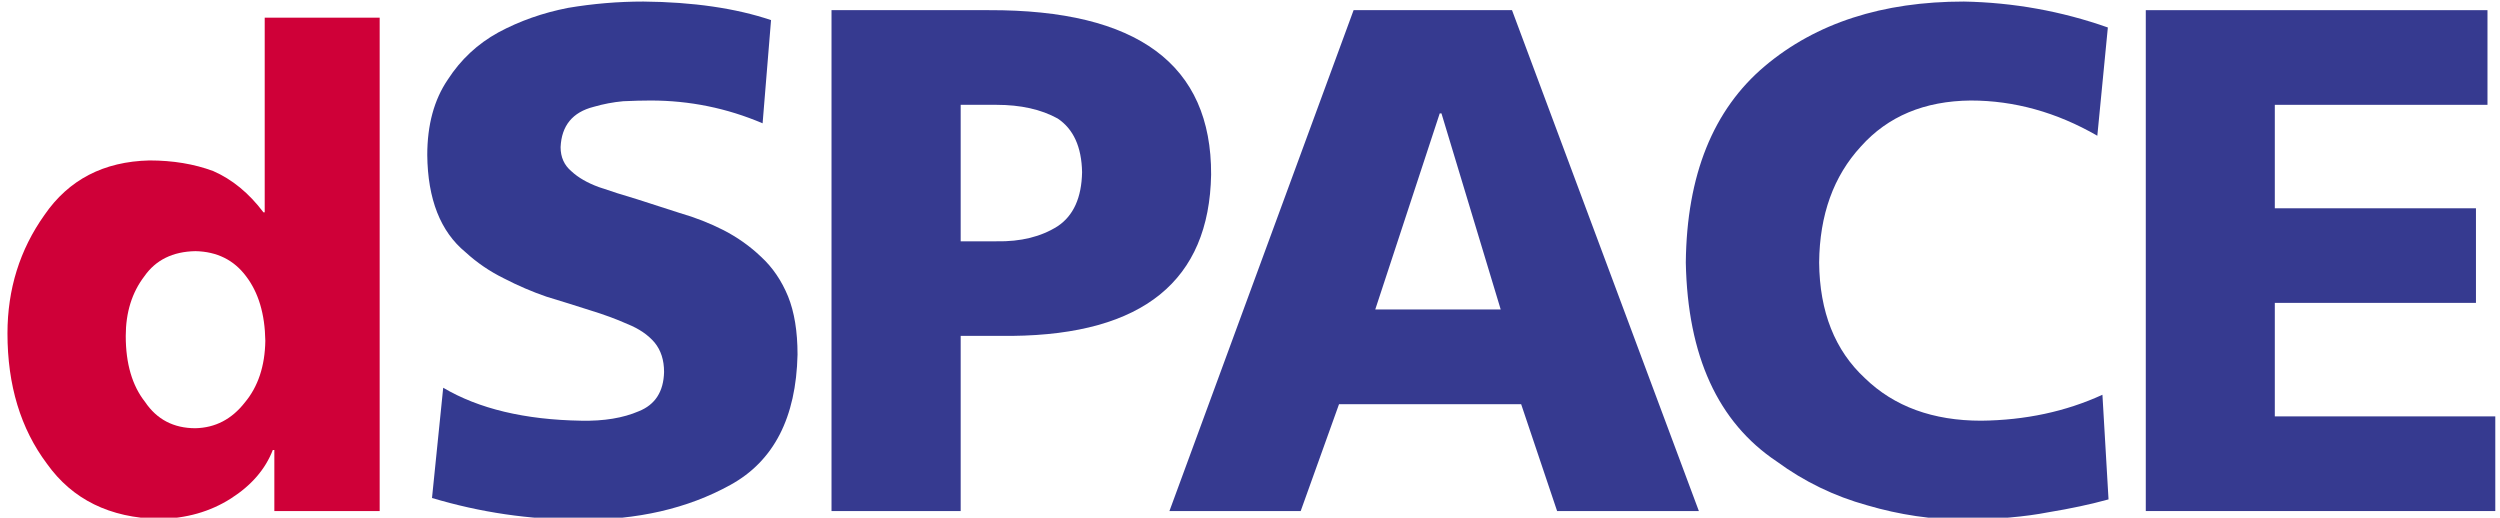 <svg xmlns="http://www.w3.org/2000/svg" version="1.0" viewBox="0 0 425 88" role="img" aria-labelledby="dspace-logo-title">
  <title id="dspace-logo-title">dSPACE logo</title>
  <g transform="matrix(0.994,0,0,0.994,1.27,0.264)">
    <path d="M 63.655,2.761 L 43.995,2.761 L 43.995,36.054 L 43.782,36.054 C 41.303,32.764 38.433,30.408 35.174,28.983 C 31.915,27.776 28.284,27.174 24.282,27.174 C 16.454,27.357 10.468,30.467 6.323,36.506 C 2.108,42.434 0,49.185 0,56.76 C 0,65.616 2.249,73.044 6.749,79.046 C 11.105,85.157 17.499,88.304 25.93,88.487 C 30.571,88.415 34.661,87.251 38.203,84.995 C 41.71,82.761 44.101,79.995 45.377,76.699 L 45.642,76.699 L 45.642,87.137 L 63.656,87.137 L 63.656,2.761 L 63.655,2.761 z M 20.229,57.199 C 20.229,53.168 21.292,49.761 23.418,46.976 C 25.367,44.191 28.273,42.762 32.137,42.688 C 35.824,42.762 38.712,44.19 40.803,46.976 C 42.93,49.76 44.03,53.442 44.1,58.022 C 44.03,62.346 42.86,65.864 40.591,68.576 C 38.358,71.432 35.539,72.899 32.137,72.972 C 28.416,72.972 25.545,71.469 23.524,68.465 C 21.328,65.681 20.229,61.926 20.229,57.199 z" style="fill:#cf0038;fill-rule:evenodd" />
    <path d="M 72.606,84.903 C 80.862,87.374 89.276,88.61 97.85,88.61 C 107.725,88.69 116.317,86.713 123.626,82.676 C 131.054,78.601 134.885,71.168 135.122,60.377 C 135.122,56.422 134.582,53.106 133.503,50.429 C 132.385,47.713 130.847,45.455 128.888,43.656 C 127.01,41.859 124.871,40.341 122.474,39.102 C 120.116,37.903 117.62,36.924 114.981,36.164 C 112.543,35.365 110.126,34.586 107.727,33.827 C 105.289,33.108 103.091,32.409 101.133,31.729 C 99.175,31.011 97.616,30.112 96.457,29.033 C 95.218,27.994 94.599,26.616 94.599,24.897 C 94.76,21.22 96.646,18.923 100.256,18.005 C 101.901,17.526 103.586,17.206 105.313,17.046 C 107.038,16.965 108.602,16.925 110.007,16.925 C 116.668,16.925 123.047,18.224 129.147,20.824 L 130.591,3.172 C 124.54,1.137 117.262,0.08 108.757,0 C 104.446,0 100.155,0.36 95.883,1.08 C 91.571,1.919 87.597,3.318 83.958,5.276 C 80.398,7.234 77.511,9.93 75.295,13.367 C 72.962,16.803 71.796,21.099 71.796,26.253 C 71.874,33.804 74.051,39.338 78.325,42.856 C 80.282,44.654 82.479,46.152 84.916,47.351 C 87.312,48.59 89.729,49.629 92.164,50.467 C 94.801,51.268 97.297,52.047 99.655,52.805 C 102.01,53.526 104.128,54.304 106.005,55.143 C 108.003,55.942 109.56,57 110.677,58.321 C 111.756,59.638 112.296,61.317 112.296,63.354 C 112.215,66.711 110.774,68.95 107.972,70.068 C 105.289,71.227 102.007,71.766 98.122,71.686 C 88.474,71.526 80.606,69.647 74.522,66.048 L 72.606,84.903 z" style="fill:#343a90;fill-rule:evenodd" />
    <path d="M 140.933,87.137 L 163.024,87.137 L 163.024,57.18 L 171.843,57.18 C 194.198,56.94 205.536,47.745 205.855,29.597 C 205.937,10.767 193.267,1.393 167.85,1.473 L 140.933,1.473 L 140.933,87.137 z M 163.023,17.662 L 169.134,17.662 C 173.29,17.662 176.781,18.442 179.609,20.001 C 182.311,21.802 183.704,24.862 183.786,29.183 C 183.704,33.542 182.311,36.623 179.609,38.424 C 176.782,40.224 173.291,41.084 169.134,41.003 L 163.023,41.003 L 163.023,17.662 z" style="fill:#363a90;fill-rule:evenodd" />
    <path d="M 198.726,87.137 L 221.175,87.137 L 227.73,68.863 L 258.88,68.863 L 265.028,87.137 L 289.274,87.137 L 257.315,1.473 L 230.223,1.473 L 198.726,87.137 z M 255.382,52.662 L 233.927,52.662 L 244.952,19.134 L 245.253,19.134 L 255.382,52.662 z" style="fill:#363a90;fill-rule:evenodd" />
    <path d="M 358.292,67.249 C 352.017,70.126 345.104,71.604 337.552,71.685 C 329.304,71.685 322.683,69.266 317.687,64.427 C 312.537,59.669 309.921,53.072 309.843,44.635 C 309.921,36.477 312.304,29.859 316.989,24.781 C 321.596,19.624 327.85,17.005 335.753,16.925 C 343.226,16.925 350.448,18.934 357.419,22.95 L 359.22,4.434 C 351.284,1.638 343.075,0.16 334.599,0 C 320.661,0 309.32,3.675 300.57,11.024 C 291.705,18.492 287.195,29.696 287.039,44.635 C 287.35,60.61 292.537,71.954 302.602,78.665 C 307.288,82.101 312.436,84.597 318.049,86.153 C 323.625,87.791 329.18,88.61 334.715,88.61 C 340.328,88.53 345.09,88.112 349,87.353 C 352.871,86.717 356.316,85.979 359.336,85.143 L 358.292,67.249 z" style="fill:#363a90;fill-rule:evenodd" />
    <polygon points="365.708,87.137 425.483,87.137 425.483,70.948 387.774,70.948 387.774,51.534 422.175,51.534 422.175,35.357 387.774,35.357 387.774,17.662 424.147,17.662 424.147,1.473 365.708,1.473 365.708,87.137 " style="fill:#363a90;fill-rule:evenodd" />
  </g>
</svg>
